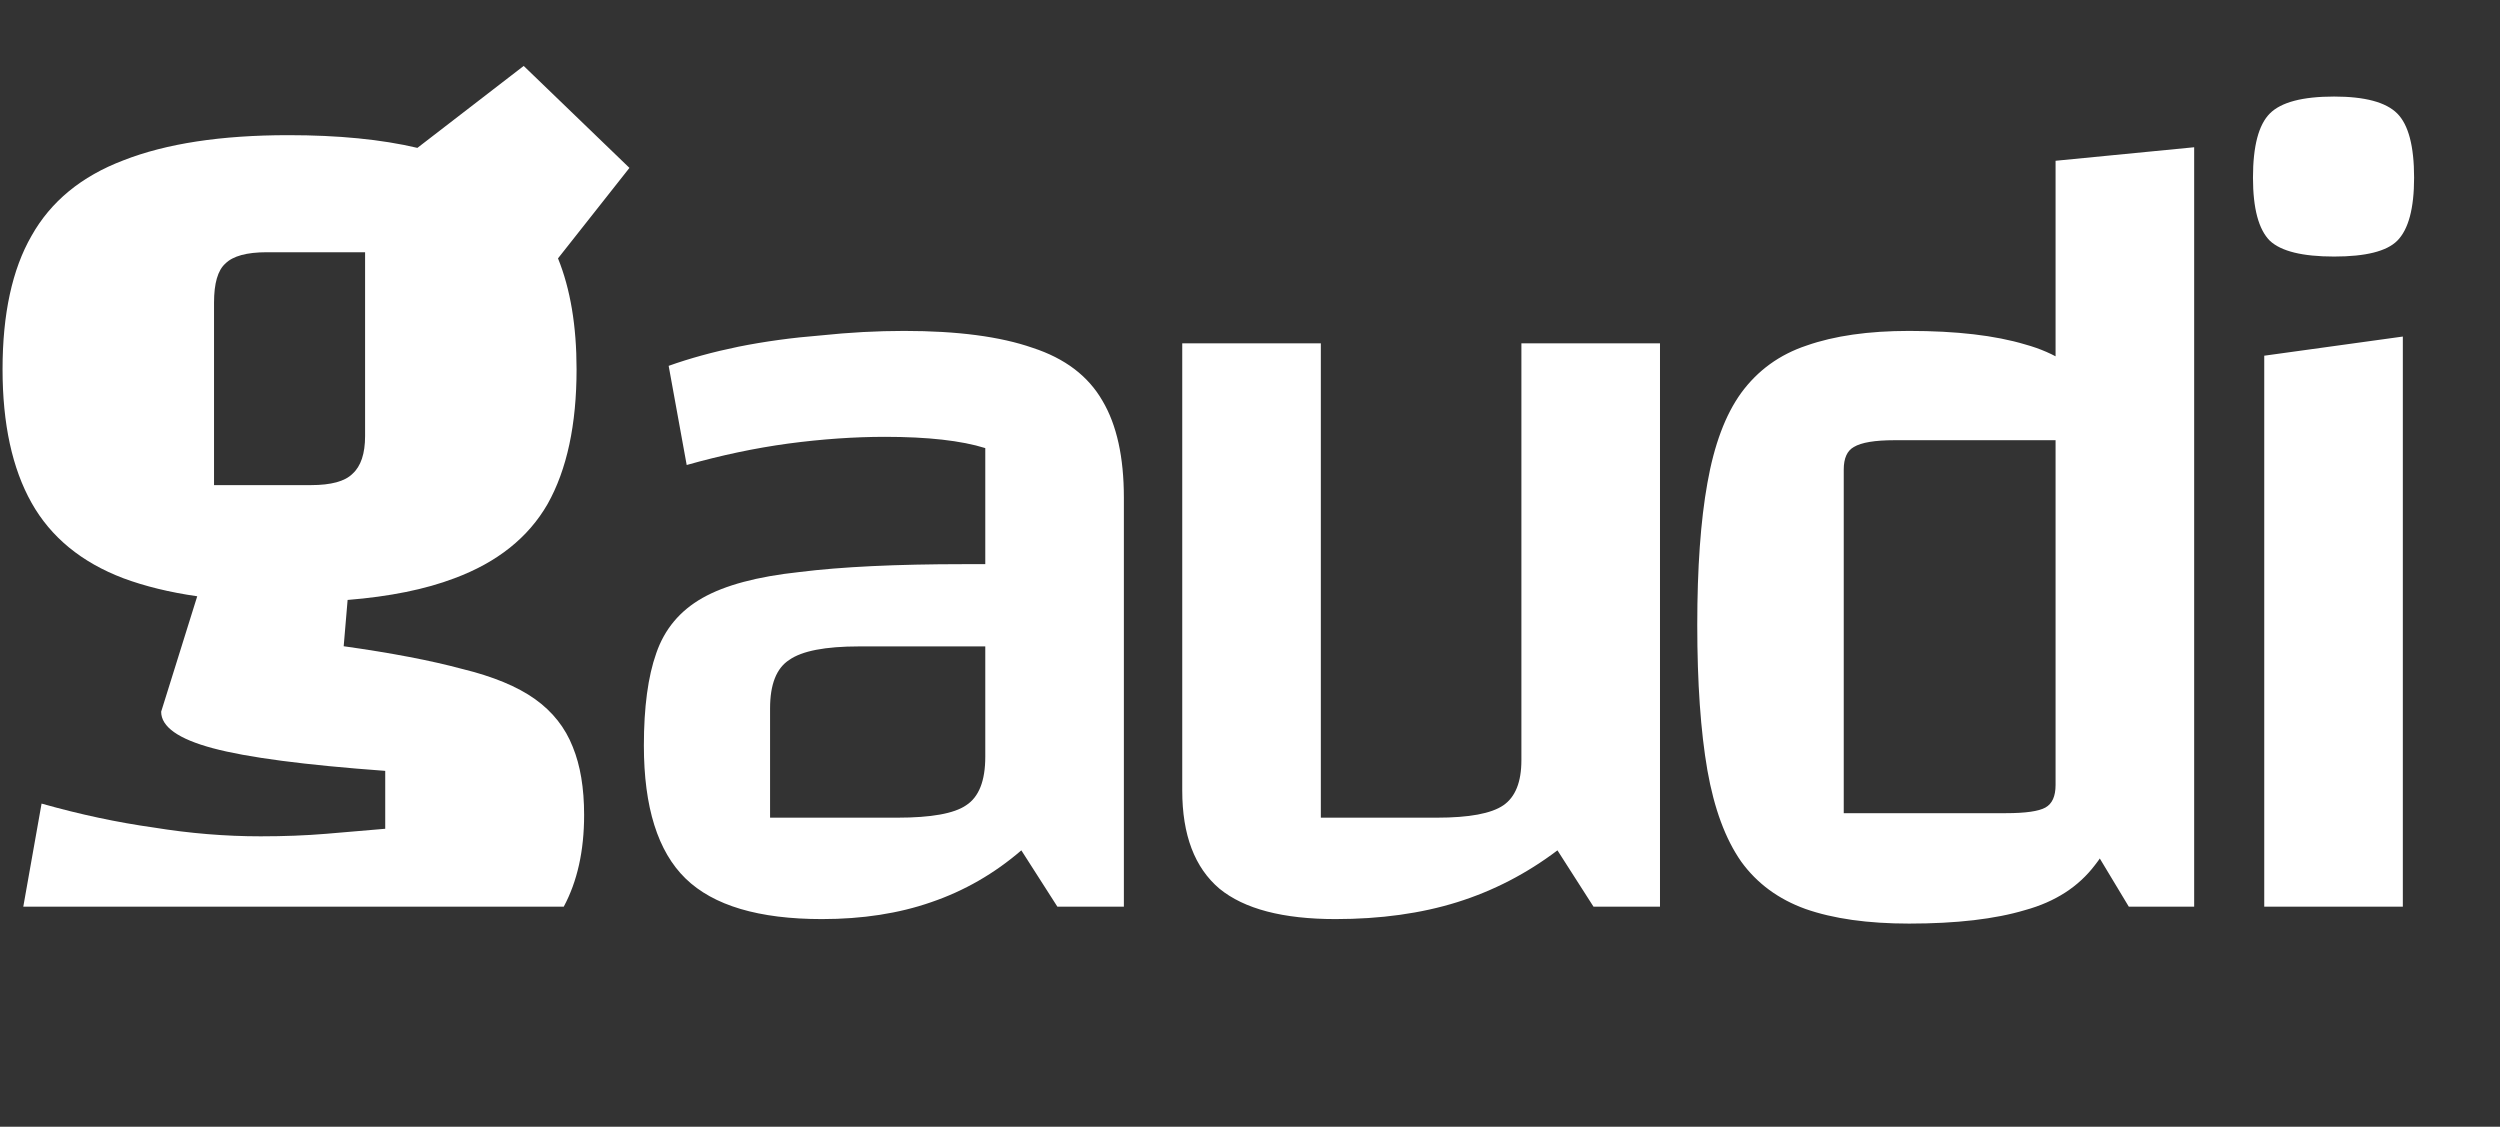 <svg width="284" height="128" viewBox="0 0 284 128" fill="none" xmlns="http://www.w3.org/2000/svg">
<rect x="0" y="0" width="284" height="128" fill="#333333" stroke="none"/>
<path d="M93.368 104.408C86.2 104.408 81.037 102.872 77.88 99.8C74.723 96.728 73.144 91.693 73.144 84.696C73.144 80.344 73.613 76.845 74.552 74.2C75.491 71.469 77.24 69.379 79.8 67.928C82.36 66.477 86.029 65.496 90.808 64.984C95.587 64.387 101.816 64.088 109.496 64.088H115.768V73.432H97.592C93.752 73.432 91.107 73.944 89.656 74.968C88.205 75.907 87.48 77.741 87.48 80.472V92.888H101.944C105.784 92.888 108.387 92.419 109.752 91.48C111.203 90.541 111.928 88.707 111.928 85.976V50.904C109.197 50.051 105.4 49.624 100.536 49.624C97.037 49.624 93.368 49.88 89.528 50.392C85.773 50.904 81.933 51.715 78.008 52.824L75.96 41.56C78.349 40.707 80.995 39.981 83.896 39.384C86.883 38.787 89.997 38.36 93.24 38.104C96.483 37.763 99.64 37.592 102.712 37.592C108.771 37.592 113.635 38.232 117.304 39.512C120.973 40.707 123.619 42.712 125.24 45.528C126.861 48.259 127.672 51.928 127.672 56.536V103H120.12L116.024 96.6C112.952 99.245 109.539 101.208 105.784 102.488C102.115 103.768 97.976 104.408 93.368 104.408ZM188.575 39V103H181.023L176.927 96.6C173.428 99.245 169.631 101.208 165.535 102.488C161.439 103.768 156.831 104.408 151.711 104.408C145.738 104.408 141.343 103.256 138.527 100.952C135.711 98.563 134.303 94.851 134.303 89.816V39H150.047V92.888H163.231C166.9 92.888 169.418 92.419 170.783 91.48C172.148 90.541 172.831 88.835 172.831 86.36V39H188.575ZM216.873 37.592C222.249 37.592 226.644 38.104 230.057 39.128C233.47 40.067 236.116 41.773 237.993 44.248C239.956 46.723 241.321 50.136 242.089 54.488C242.942 58.755 243.369 64.259 243.369 71C243.369 77.827 242.942 83.459 242.089 87.896C241.321 92.333 239.956 95.789 237.993 98.264C236.116 100.739 233.47 102.445 230.057 103.384C226.644 104.408 222.249 104.92 216.873 104.92C212.18 104.92 208.254 104.365 205.097 103.256C202.025 102.147 199.593 100.355 197.801 97.88C196.009 95.32 194.729 91.864 193.961 87.512C193.193 83.075 192.809 77.571 192.809 71C192.809 64.515 193.193 59.139 193.961 54.872C194.729 50.52 196.009 47.107 197.801 44.632C199.678 42.072 202.153 40.28 205.225 39.256C208.382 38.147 212.265 37.592 216.873 37.592ZM233.513 50.008H215.209C212.99 50.008 211.454 50.264 210.601 50.776C209.833 51.203 209.449 52.056 209.449 53.336V92.376H227.881C230.1 92.376 231.593 92.163 232.361 91.736C233.129 91.309 233.513 90.456 233.513 89.176V50.008ZM249.257 16.728V103H241.833L233.513 89.176V18.264L249.257 16.728ZM257.218 40.408L272.962 38.232V103H257.218V40.408ZM265.154 29.144C261.57 29.144 259.138 28.547 257.858 27.352C256.578 26.072 255.938 23.683 255.938 20.184C255.938 16.6 256.578 14.168 257.858 12.888C259.138 11.608 261.57 10.968 265.154 10.968C268.653 10.968 271.042 11.608 272.322 12.888C273.602 14.168 274.242 16.6 274.242 20.184C274.242 23.683 273.602 26.072 272.322 27.352C271.127 28.547 268.738 29.144 265.154 29.144Z" fill="white"/>
<path fill-rule="evenodd" clip-rule="evenodd" d="M22.405 67.737C19.26 67.284 16.464 66.602 14.018 65.691C9.251 63.88 5.772 61.02 3.579 57.111C1.386 53.202 0.29 48.15 0.29 41.953C0.29 35.661 1.386 30.608 3.579 26.795C5.772 22.886 9.251 20.026 14.018 18.215C18.88 16.308 25.124 15.355 32.751 15.355C38.45 15.355 43.338 15.836 47.416 16.799L59.492 7.49L71.504 19.073L63.389 29.352C64.795 32.82 65.498 37.02 65.498 41.953C65.498 48.245 64.402 53.345 62.209 57.254C60.016 61.067 56.489 63.88 51.627 65.691C48.317 66.949 44.27 67.77 39.489 68.154L39.043 73.413C44.477 74.176 48.958 75.034 52.485 75.987C56.012 76.845 58.777 77.989 60.779 79.419C62.781 80.849 64.211 82.66 65.069 84.853C65.927 86.95 66.356 89.524 66.356 92.575C66.356 96.654 65.584 100.129 64.041 103H2.645L4.723 91.288C9.108 92.527 13.351 93.433 17.45 94.005C21.549 94.672 25.601 95.006 29.605 95.006C32.274 95.006 34.753 94.911 37.041 94.72C39.329 94.529 41.569 94.339 43.762 94.148V87.57C34.61 86.903 28.08 86.045 24.171 84.996C20.262 83.947 18.308 82.565 18.308 80.849L22.405 67.737ZM35.325 55.109H24.314V34.374C24.314 32.181 24.743 30.704 25.601 29.941C26.459 29.083 28.032 28.654 30.32 28.654H41.474V49.532C41.474 51.534 40.997 52.964 40.044 53.822C39.186 54.68 37.613 55.109 35.325 55.109Z" fill="white"/>
</svg>
